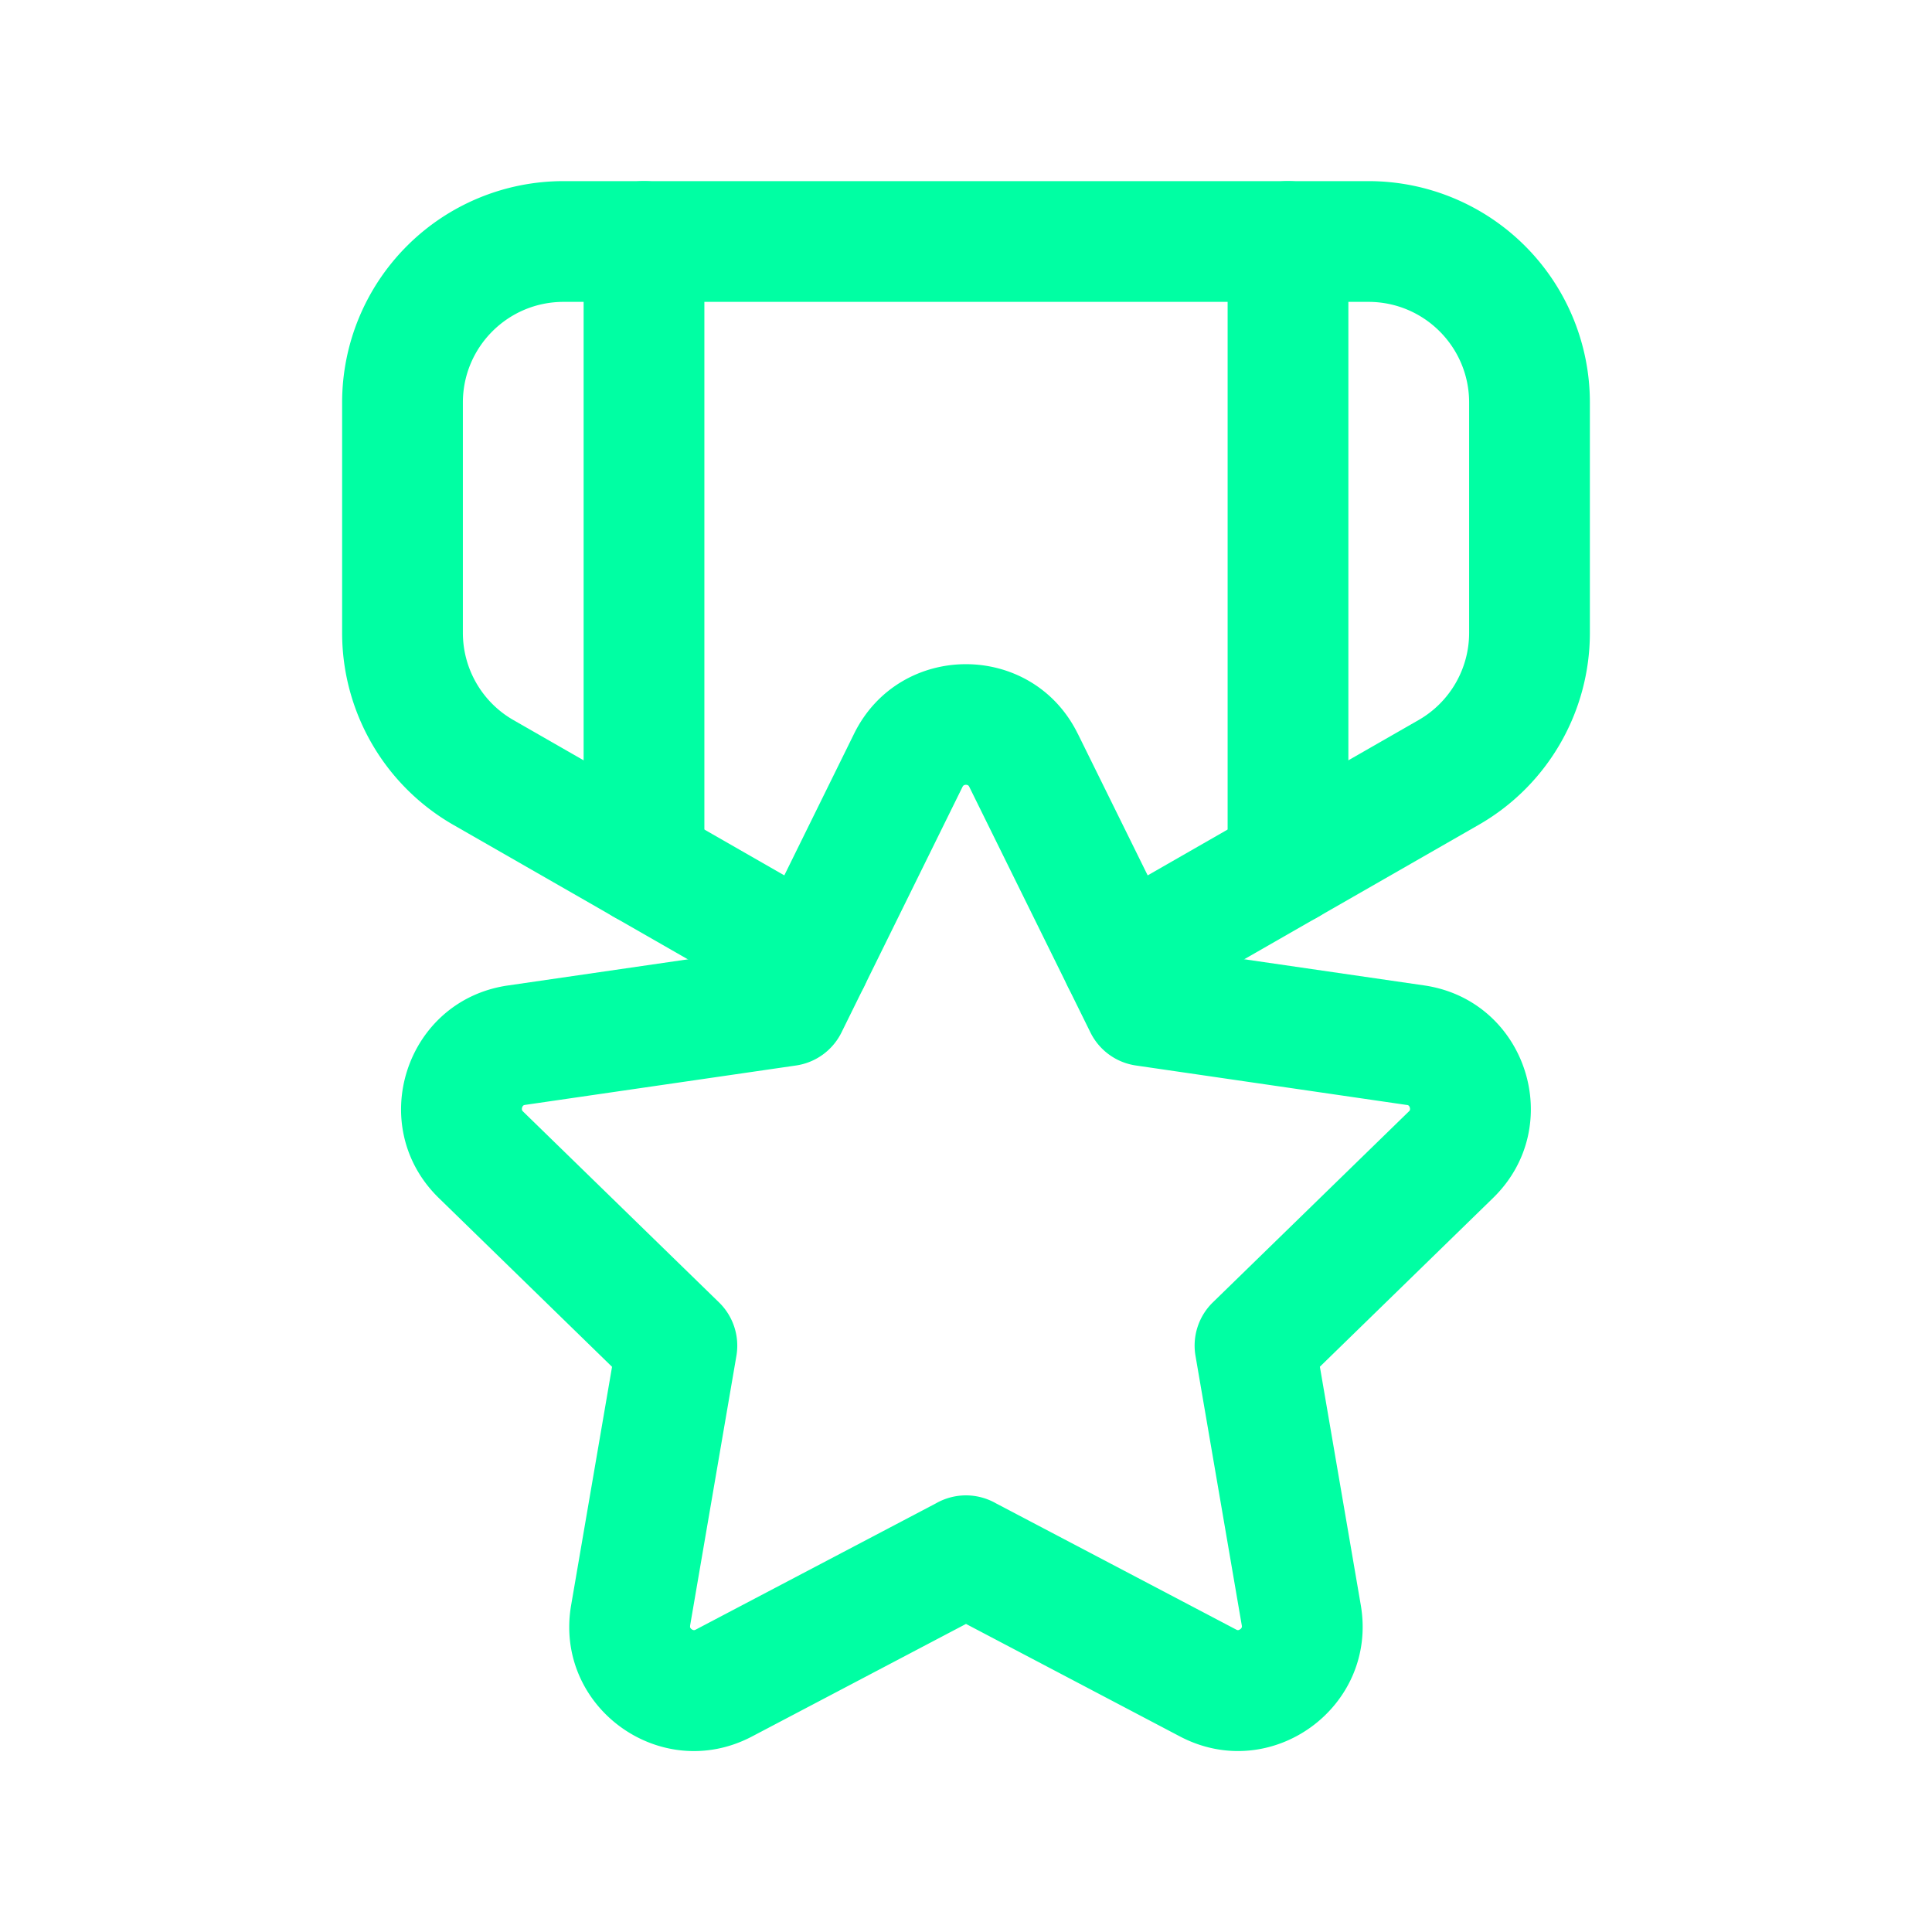 <svg width="24" height="24" fill="none" xmlns="http://www.w3.org/2000/svg"><path fill-rule="evenodd" clip-rule="evenodd" d="M16 2.25a.75.75 0 01.75.75v7.74a.75.75 0 01-1.5 0V3a.75.75 0 01.75-.75zm-8 0a.75.75 0 01.75.75v7.74a.75.75 0 01-1.5 0V3A.75.75 0 018 2.25z" fill="#00FFA3"/><path fill-rule="evenodd" clip-rule="evenodd" d="M13.388 9.113l1.33 2.696 2.972.432c1.271.184 1.776 1.746.857 2.641l-2.151 2.096.508 2.96c.217 1.264-1.109 2.23-2.246 1.633L12 20.173l-2.66 1.399c-1.135.595-2.463-.367-2.245-1.633l.508-2.96-2.151-2.096c-.919-.895-.414-2.457.857-2.641l2.973-.432 1.328-2.696c.568-1.151 2.21-1.151 2.778 0zm-1.389 9.463a.755.755 0 00-.374.1l-2.981 1.567a.068.068 0 01-.018.007h-.008a.055.055 0 01-.026-.011.055.055 0 01-.018-.021.024.024 0 01-.002-.007l.001-.019.575-3.35a.75.75 0 00-.216-.663l-2.434-2.371a.063.063 0 01-.012-.015.025.025 0 01-.002-.007.055.055 0 01.002-.028.055.055 0 01.014-.024.025.025 0 01.006-.004.068.068 0 01.019-.005l3.363-.489a.75.75 0 00.565-.41l1.503-3.05a.066.066 0 01.01-.015.025.025 0 01.006-.005.054.054 0 01.027-.007c.013 0 .022.004.027.007a.025.025 0 01.006.005.064.064 0 01.01.016l1.504 3.049a.75.75 0 00.565.41l3.363.49c.01 0 .016.003.018.004a.023.023 0 01.007.004c.004.004.01.011.014.024a.055.055 0 01.002.028.024.024 0 01-.002.007.063.063 0 01-.013.015l-2.433 2.37a.75.75 0 00-.216.665l.575 3.349a.038.038 0 010 .019v.004l-.001.003a.055.055 0 01-.019.021.055.055 0 01-.025.011.02.02 0 01-.007 0 .064.064 0 01-.018-.007l-2.982-1.567a.755.755 0 00-.375-.1z" fill="#00FFA3"/><path fill-rule="evenodd" clip-rule="evenodd" d="M7 3.75c-.69 0-1.25.56-1.25 1.25v2.861c0 .448.24.862.628 1.084l4.057 2.326a.75.75 0 11-.746 1.302l-4.057-2.326A2.75 2.75 0 014.25 7.86V5A2.75 2.75 0 017 2.25h10A2.75 2.75 0 0119.75 5v2.861c0 .985-.526 1.896-1.382 2.386l-4.057 2.326a.75.75 0 11-.746-1.302l4.057-2.326a1.25 1.25 0 00.628-1.084V5c0-.69-.56-1.25-1.25-1.25H7z" fill="#00FFA3"/></svg>
